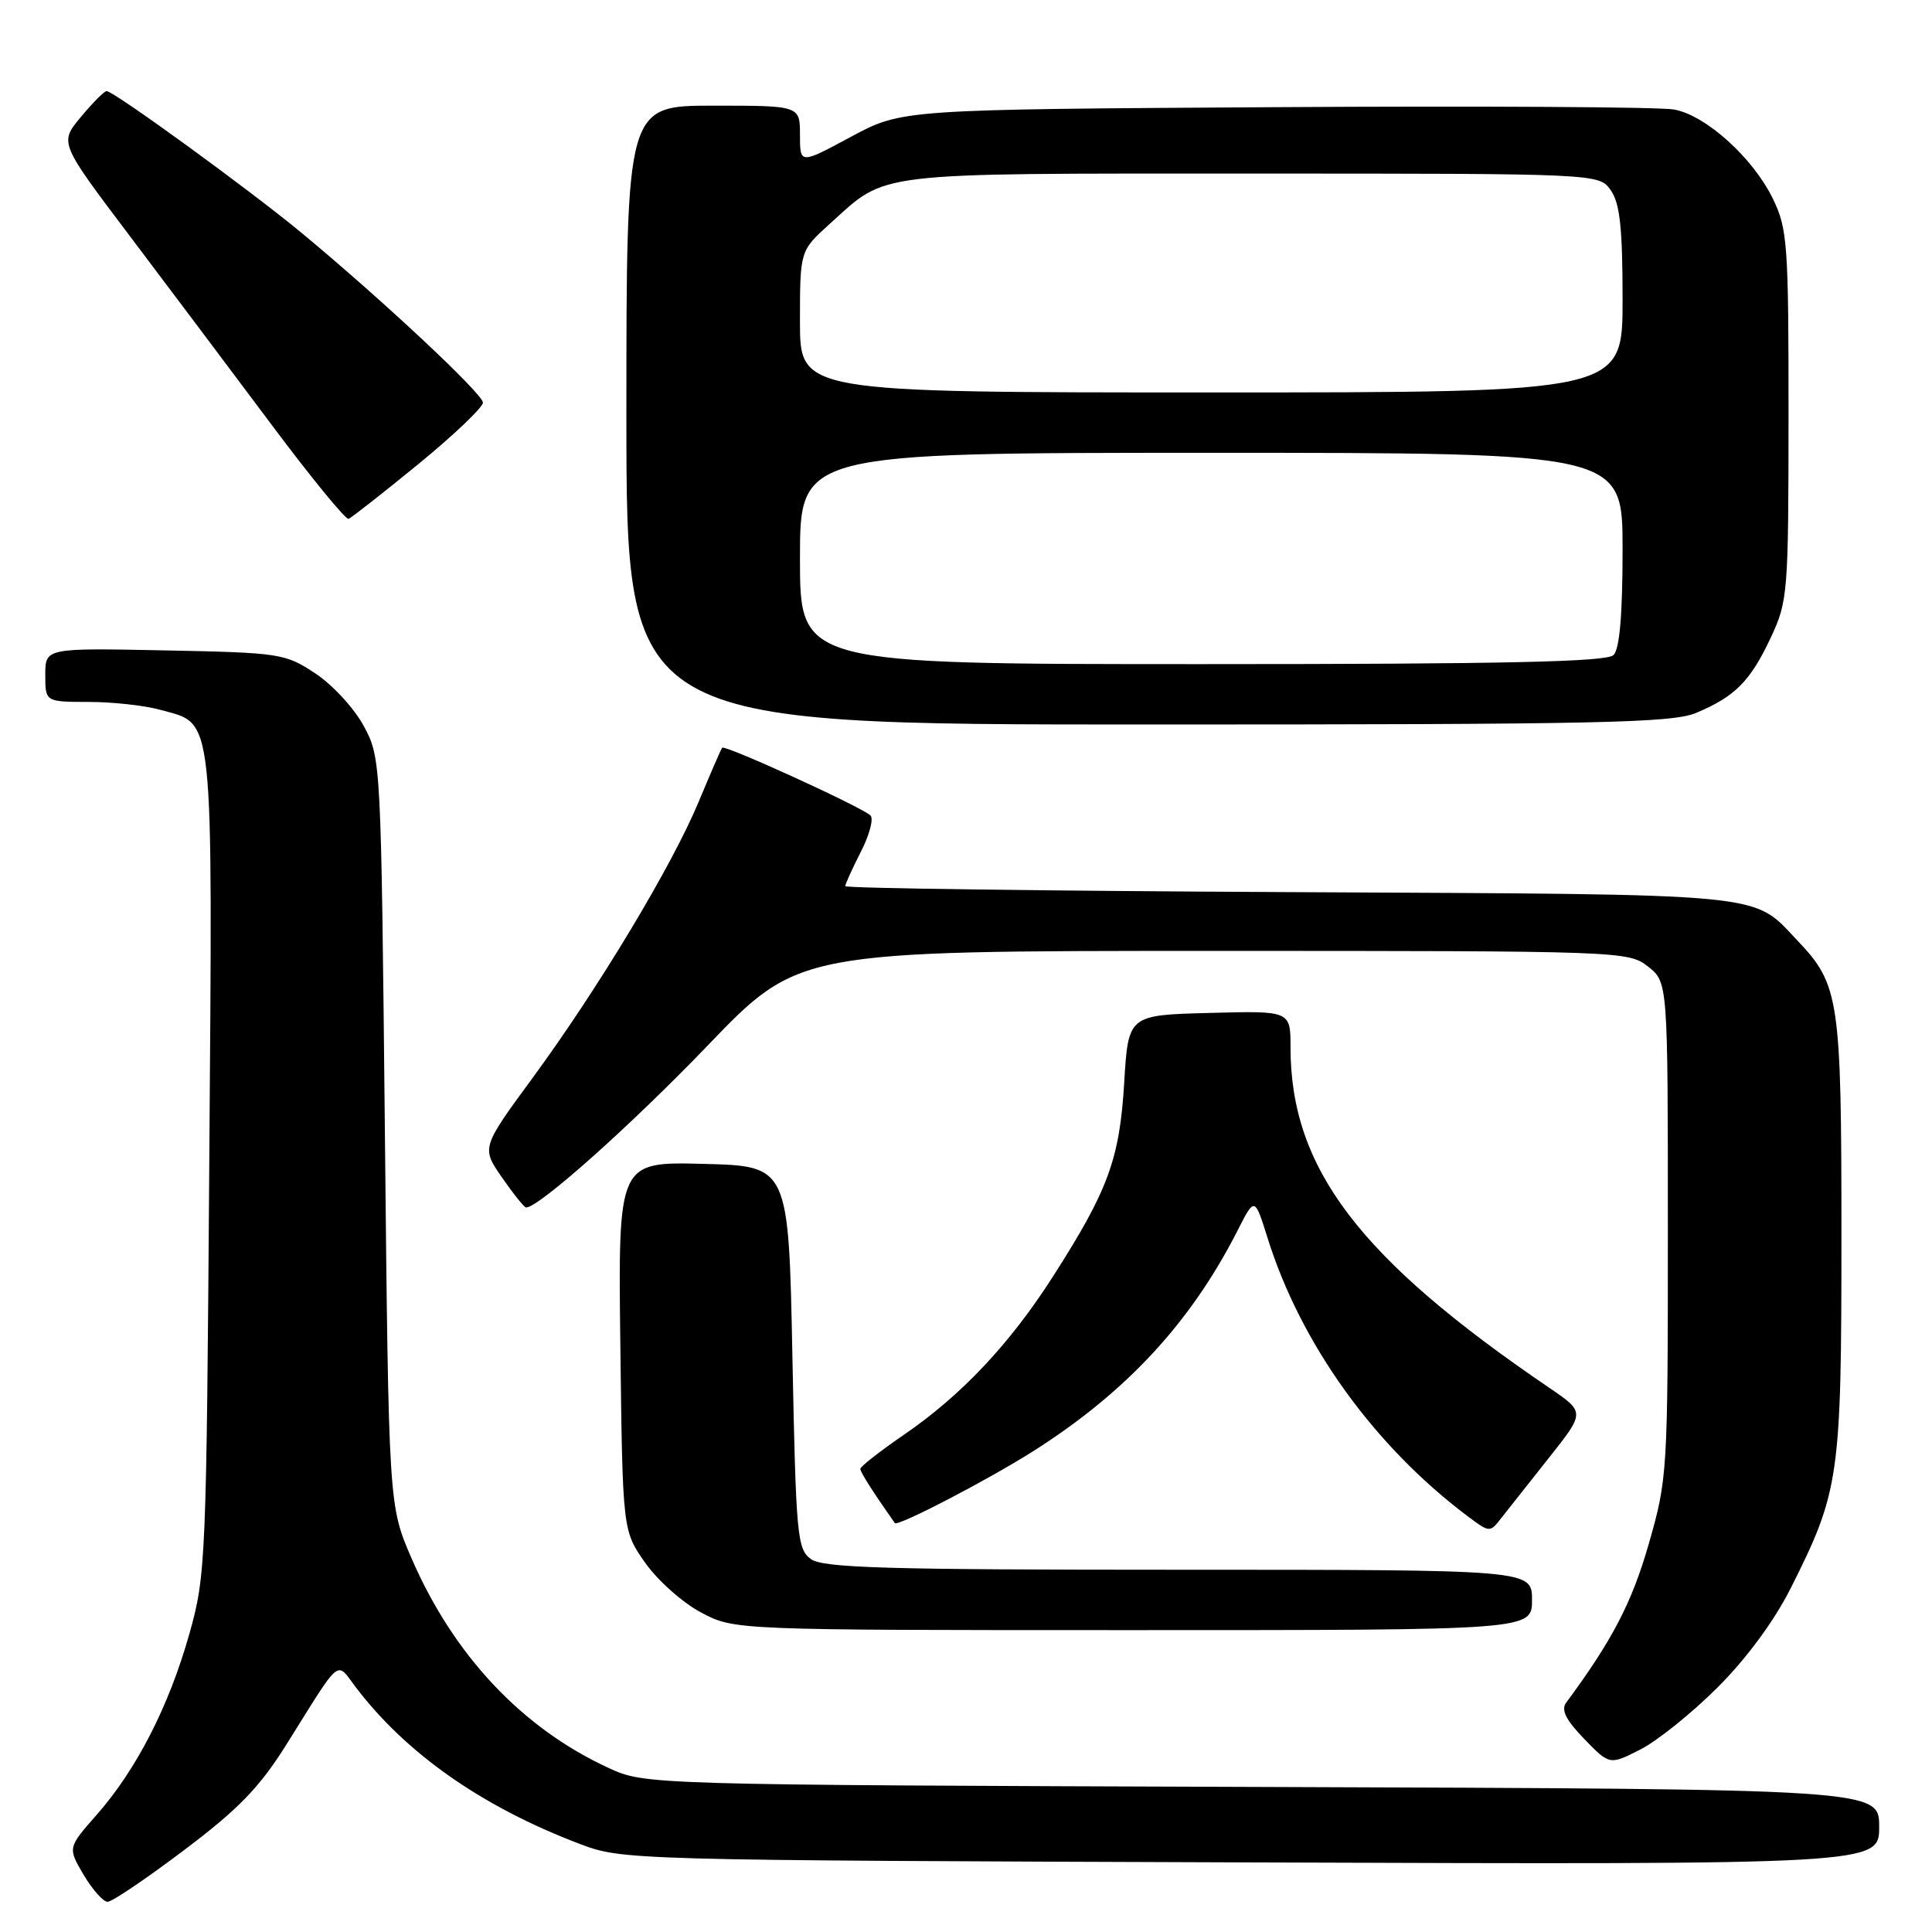 <?xml version="1.0" encoding="UTF-8" standalone="no"?>
<!DOCTYPE svg PUBLIC "-//W3C//DTD SVG 1.1//EN" "http://www.w3.org/Graphics/SVG/1.1/DTD/svg11.dtd" >
<svg xmlns="http://www.w3.org/2000/svg" xmlns:xlink="http://www.w3.org/1999/xlink" version="1.1" viewBox="0 0 256 256">
 <g >
 <path fill="currentColor"
d=" M 24.41 245.14 C 31.68 239.65 34.40 236.83 38.00 231.08 C 45.29 219.42 44.50 220.07 47.10 223.51 C 53.78 232.33 63.83 239.38 76.72 244.29 C 82.48 246.48 82.76 246.49 165.75 246.78 C 249.00 247.07 249.00 247.07 249.00 242.06 C 249.00 237.06 249.00 237.06 167.25 236.78 C 85.50 236.50 85.50 236.50 80.59 234.24 C 69.16 228.96 60.11 219.33 54.55 206.53 C 51.50 199.50 51.50 199.50 51.00 150.00 C 50.50 100.92 50.48 100.46 48.23 96.25 C 46.98 93.91 44.09 90.76 41.81 89.25 C 37.78 86.58 37.17 86.49 21.83 86.18 C 6.00 85.86 6.00 85.86 6.00 89.43 C 6.00 93.00 6.00 93.00 11.75 93.01 C 14.91 93.01 19.19 93.48 21.26 94.06 C 28.44 96.05 28.17 93.52 27.73 154.17 C 27.35 206.88 27.28 208.74 25.09 216.50 C 22.40 226.05 18.08 234.49 12.82 240.46 C 8.97 244.84 8.97 244.84 11.08 248.42 C 12.25 250.39 13.68 252.00 14.26 252.00 C 14.85 252.00 19.41 248.91 24.41 245.14 Z  M 227.61 223.57 C 231.42 219.77 235.10 214.77 237.27 210.46 C 243.73 197.63 244.00 195.76 244.00 163.79 C 244.00 132.39 243.72 130.47 238.20 124.66 C 232.08 118.22 235.26 118.53 170.75 118.21 C 138.44 118.05 112.00 117.70 112.00 117.42 C 112.00 117.15 112.94 115.08 114.08 112.84 C 115.23 110.60 115.79 108.44 115.33 108.04 C 113.90 106.80 96.02 98.65 95.69 99.08 C 95.52 99.31 94.14 102.49 92.62 106.14 C 89.09 114.66 79.31 130.92 70.60 142.79 C 63.78 152.08 63.78 152.08 66.53 156.04 C 68.04 158.22 69.47 160.00 69.71 160.00 C 71.40 160.00 83.58 149.14 93.73 138.58 C 105.81 126.00 105.81 126.00 160.77 126.00 C 214.86 126.00 215.77 126.03 218.37 128.07 C 221.00 130.15 221.00 130.15 221.00 162.96 C 221.00 195.15 220.95 195.95 218.45 204.64 C 216.22 212.39 213.63 217.36 207.52 225.62 C 206.82 226.57 207.49 227.91 209.92 230.42 C 213.29 233.89 213.29 233.89 217.37 231.81 C 219.62 230.66 224.23 226.96 227.61 223.57 Z  M 203.00 212.00 C 203.00 208.00 203.00 208.00 156.19 208.00 C 117.37 208.00 109.05 207.76 107.44 206.58 C 105.63 205.26 105.47 203.44 105.00 179.83 C 104.50 154.50 104.50 154.50 93.20 154.22 C 81.90 153.93 81.90 153.93 82.20 178.38 C 82.50 202.83 82.50 202.83 85.50 207.09 C 87.15 209.43 90.48 212.39 92.91 213.67 C 97.31 216.00 97.31 216.00 150.16 216.00 C 203.00 216.00 203.00 216.00 203.00 212.00 Z  M 205.27 193.13 C 210.04 187.12 210.04 187.12 205.27 183.88 C 180.07 166.74 171.00 154.80 171.00 138.76 C 171.00 133.93 171.00 133.93 160.25 134.22 C 149.50 134.50 149.50 134.50 148.96 143.50 C 148.35 153.62 146.83 157.74 139.48 169.21 C 133.78 178.11 127.37 184.91 119.75 190.13 C 116.59 192.30 114.00 194.33 114.00 194.63 C 114.00 195.08 115.67 197.69 118.57 201.82 C 118.93 202.32 131.02 196.04 137.00 192.23 C 149.28 184.42 157.80 175.21 163.99 163.04 C 166.25 158.59 166.25 158.59 167.96 164.04 C 172.35 178.07 182.07 191.59 194.45 200.89 C 197.39 203.10 197.42 203.10 198.95 201.12 C 199.80 200.03 202.65 196.44 205.27 193.13 Z  M 224.75 94.46 C 229.89 92.31 231.93 90.26 234.63 84.50 C 236.90 79.68 236.98 78.61 236.99 55.07 C 237.00 32.43 236.85 30.32 234.94 26.38 C 232.31 20.94 226.06 15.28 221.81 14.51 C 219.99 14.17 196.23 14.03 169.00 14.20 C 119.50 14.50 119.50 14.50 112.75 18.13 C 106.00 21.77 106.00 21.77 106.00 17.88 C 106.00 14.00 106.00 14.00 94.50 14.00 C 83.00 14.00 83.00 14.00 83.00 55.00 C 83.00 96.00 83.00 96.00 152.03 96.00 C 211.89 96.00 221.55 95.80 224.75 94.46 Z  M 55.43 61.50 C 60.13 57.65 63.99 53.98 63.99 53.35 C 64.00 52.21 50.71 39.77 40.00 30.89 C 33.13 25.19 14.95 11.98 14.12 12.07 C 13.78 12.11 12.23 13.67 10.69 15.53 C 7.87 18.92 7.87 18.92 17.19 31.26 C 22.31 38.04 30.77 49.31 36.00 56.30 C 41.22 63.28 45.81 68.89 46.19 68.75 C 46.56 68.61 50.72 65.35 55.43 61.50 Z  M 106.00 74.00 C 106.00 60.00 106.00 60.00 160.50 60.00 C 215.00 60.00 215.00 60.00 215.00 72.80 C 215.00 81.42 214.61 85.99 213.80 86.80 C 212.90 87.70 199.42 88.00 159.30 88.00 C 106.00 88.00 106.00 88.00 106.00 74.00 Z  M 106.00 42.62 C 106.00 33.23 106.00 33.23 109.94 29.67 C 117.67 22.69 115.04 23.00 165.89 23.00 C 211.89 23.00 211.89 23.00 213.44 25.22 C 214.65 26.94 215.00 30.23 215.00 39.72 C 215.00 52.00 215.00 52.00 160.50 52.00 C 106.00 52.00 106.00 52.00 106.00 42.62 Z "/>
</g>
</svg>